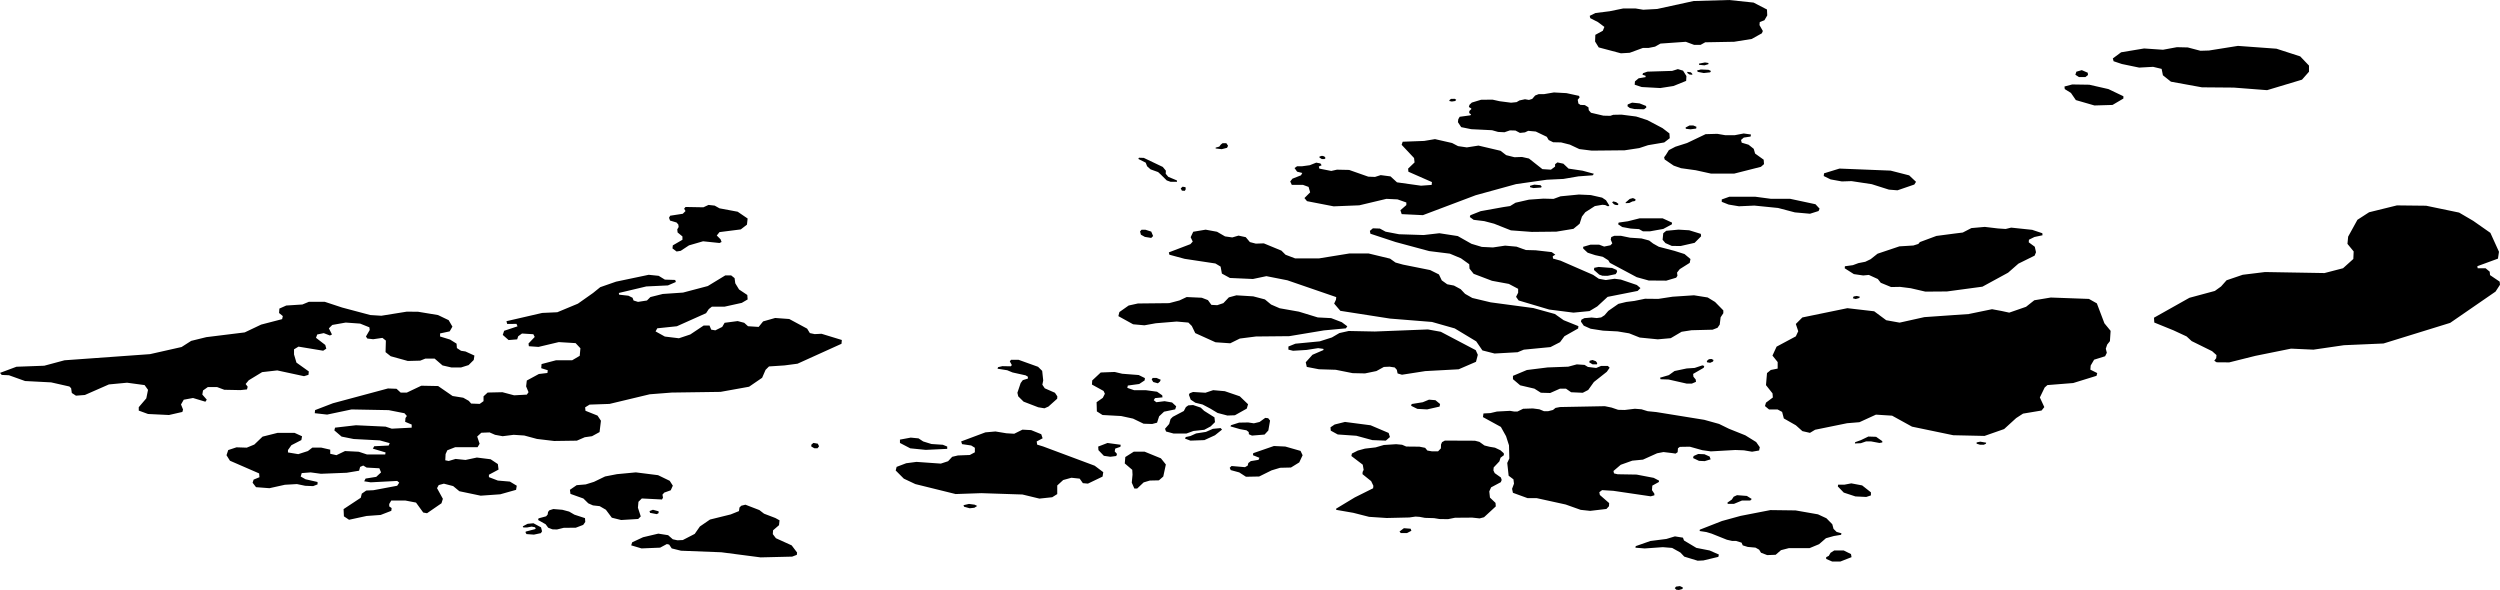<svg xmlns="http://www.w3.org/2000/svg" viewBox="807.896 44.861 75.782 17.884">
  <path d="M856.101,45.411l-0.016-0.07l0.172-0.085l0.431-0.054l0.415-0.085h0.368l0.235,0.039l0.423-0.023l1.105-0.241l1.073-0.031l0.744,0.078l0.407,0.21l0.008,0.179l-0.086,0.147l-0.141,0.054l-0.008,0.093l0.102,0.179l-0.031,0.07l-0.306,0.171l-0.533,0.085l-0.877,0.016l-0.141,0.078h-0.196l-0.251-0.093l-0.768,0.054l-0.165,0.093l-0.196,0.039h-0.172l-0.4,0.147l-0.266,0.016l-0.674-0.179l-0.11-0.179l0.008-0.202l0.227-0.124l0.047-0.116l-0.196-0.147L856.101,45.411L856.101,45.411z M870.915,47.197h0.196l0.078-0.062l-0.008-0.07l-0.18-0.078l-0.164,0.047l-0.031,0.093L870.915,47.197L870.915,47.197z M870.672,47.678l0.149,0.217l0.564,0.163l0.548-0.016l0.329-0.194v-0.07l-0.454-0.217l-0.58-0.132l-0.517-0.008l-0.235,0.062l0.008,0.078L870.672,47.678L870.672,47.678z M872.215,46.801l0.525,0.109l0.423-0.023l0.258,0.062l0.039,0.194l0.243,0.194l0.94,0.171l0.964,0.008l1.011,0.078l1.058-0.318l0.212-0.241v-0.186l-0.266-0.279l-0.721-0.233l-1.167-0.085l-0.877,0.14l-0.259,0.008l-0.384-0.101l-0.329-0.008l-0.423,0.078l-0.572-0.039l-0.697,0.116l-0.251,0.186l0.023,0.085L872.215,46.801L872.215,46.801z M821.31,55.938L821.58,56h0.291l0.229-0.072l0.156-0.155l0.021-0.134l-0.271-0.124l-0.135-0.021l-0.125-0.082l-0.01-0.134l-0.198-0.124l-0.302-0.093v-0.093l0.291-0.062l0.083-0.144l-0.114-0.196l-0.323-0.155l-0.604-0.1l-0.343-0.003l-0.77,0.124l-0.333-0.021l-0.853-0.227l-0.531-0.175h-0.479l-0.198,0.082l-0.489,0.031l-0.208,0.093l-0.01,0.134l0.114,0.093l-0.021,0.093l-0.635,0.165l-0.499,0.237l-1.165,0.144l-0.458,0.113l-0.291,0.186l-0.957,0.216l-2.591,0.186l-0.614,0.165l-0.843,0.031l-0.499,0.186l0.052,0.062l0.219,0.01l0.489,0.175l0.791,0.041L810,56.577l0.052,0.052l0.021,0.144l0.125,0.082l0.271-0.021l0.728-0.32l0.551-0.052l0.531,0.072l0.104,0.144l-0.052,0.258l-0.229,0.268v0.103l0.281,0.103l0.635,0.031l0.406-0.093l0.021-0.072l-0.062-0.155l0.083-0.144l0.281-0.052l0.375,0.113l0.042-0.062l-0.135-0.155l0.021-0.124l0.146-0.103h0.281l0.219,0.082l0.489,0.01l0.198-0.021l0.021-0.082l-0.062-0.082l0.094-0.113l0.406-0.247l0.458-0.052l0.812,0.175l0.135-0.041l0.01-0.103l-0.375-0.268l-0.073-0.247v-0.155l0.135-0.082l0.749,0.124l0.094-0.062l-0.031-0.113l-0.281-0.216L817.512,55l0.198-0.041l0.187,0.072L817.959,55l-0.094-0.186l0.104-0.103l0.406-0.072l0.437,0.031l0.281,0.113l0.01,0.082l-0.114,0.196l0.042,0.062l0.177,0.021l0.281-0.041l0.104,0.082l-0.01,0.35l0.156,0.124l0.52,0.144l0.375-0.01l0.156-0.062h0.281L821.31,55.938L821.31,55.938z M863.386,50.299l0.343,0.062l0.291-0.01l0.614,0.093l0.52,0.165l0.26,0.021l0.51-0.175l0.052-0.082l-0.208-0.196l-0.562-0.144l-1.55-0.062l-0.468,0.144l-0.01,0.082L863.386,50.299L863.386,50.299z M860.296,51.062l0.312,0.052l0.468-0.021l0.718,0.072l0.51,0.134l0.458,0.041l0.26-0.082l0.031-0.072l-0.125-0.134l-0.77-0.165h-0.583l-0.468-0.062h-0.791l-0.229,0.082v0.072L860.296,51.062L860.296,51.062z M858.34,49.629l0.017,0.067l0.274,0.186l0.219,0.077l0.447,0.062l0.468,0.103h0.697l0.812-0.206l0.094-0.082l-0.01-0.134l-0.26-0.186l-0.042-0.144l-0.156-0.124l-0.208-0.062l-0.021-0.082l0.083-0.072L860.962,49l0.01-0.062l-0.219-0.031l-0.271,0.052h-0.291l-0.239-0.041l-0.354,0.01l-0.562,0.268l-0.354,0.113l-0.198,0.103l-0.089,0.143L858.34,49.629L858.34,49.629z M857.237,48.027l-0.008,0.054l0.071,0.054l0.141,0.031l0.29,0.008l0.07-0.054l-0.008-0.047l-0.196-0.078l-0.227-0.023L857.237,48.027L857.237,48.027z M858.991,48.726l0.008,0.039l0.141,0.016l0.172-0.023l0.008-0.054l-0.094-0.039h-0.118L858.991,48.726L858.991,48.726z M857.456,47.328l-0.008,0.101l0.212,0.07l0.564,0.031l0.4-0.062l0.384-0.155l0.008-0.147l-0.102-0.163l-0.157-0.047l-0.172,0.054l-0.752,0.023l-0.133,0.047l-0.016,0.047l0.094,0.031v0.041l-0.211,0.036L857.456,47.328L857.456,47.328z M859.046,47.039l-0.005,0.031l0.063,0.047l0.073,0.01l0.026-0.016l-0.052-0.057L859.046,47.039L859.046,47.039z M859.542,47.075l0.193-0.021l0.026-0.041l-0.073-0.036l-0.235-0.01l-0.115,0.031l0.021,0.041L859.542,47.075L859.542,47.075z M859.563,46.842l0.12-0.036V46.77l-0.104-0.016l-0.183,0.036l0.005,0.036L859.563,46.842L859.563,46.842z M832.489,58.342v0.054l0.094,0.054h0.094l0.047-0.062l-0.039-0.078l-0.133-0.023L832.489,58.342L832.489,58.342z M827.585,60.353l0.016,0.054l0.204,0.039l0.055-0.031V60.36l-0.172-0.047L827.585,60.353L827.585,60.353z M825.172,59.708l0.016,0.124l0.392,0.14l0.149,0.147l0.141,0.062l0.204,0.023l0.188,0.109l0.18,0.241l0.282,0.07l0.517-0.031l0.078-0.078l-0.086-0.264l0.016-0.179l0.102-0.101l0.611,0.031l0.031-0.054l-0.016-0.093l0.055-0.062l0.196-0.07l0.063-0.14l-0.094-0.147l-0.353-0.171l-0.674-0.085l-0.572,0.054l-0.36,0.07l-0.337,0.163l-0.251,0.078l-0.274,0.023L825.172,59.708L825.172,59.708z M828.176,51.462l0.031,0.085l0.196,0.058l0.055,0.062l0.01,0.075l-0.042,0.072l0.01,0.093l0.147,0.121v0.101l-0.292,0.17l-0.01,0.093l0.125,0.093l0.125-0.021l0.25-0.165l0.427-0.124l0.499,0.052l0.062-0.031l-0.031-0.082L829.623,52l0.083-0.103l0.645-0.082l0.187-0.144l0.021-0.186l-0.302-0.206l-0.551-0.103l-0.146-0.082l-0.187-0.021l-0.156,0.072l-0.541-0.01l-0.042,0.052l0.042,0.072l-0.083,0.082l-0.382,0.059L828.176,51.462L828.176,51.462z M827.06,61.299l-0.031,0.093l0.313,0.093l0.564-0.023l0.204-0.109l0.07,0.016l0.078,0.116l0.282,0.07l1.222,0.047l1.191,0.155l0.956-0.023l0.141-0.054l0.008-0.07l-0.164-0.217l-0.478-0.217l-0.094-0.124l0.008-0.116l0.18-0.155l0.016-0.147l-0.125-0.07l-0.345-0.132l-0.141-0.109l-0.423-0.163l-0.125,0.031l-0.055,0.054l-0.016,0.109l-0.251,0.101l-0.627,0.155l-0.306,0.21l-0.157,0.225l-0.36,0.186l-0.164,0.008l-0.141-0.031l-0.141-0.124l-0.298-0.047l-0.462,0.109L827.06,61.299L827.06,61.299z M842.454,51.877l0.026,0.098l0.12,0.067l0.193,0.031l0.057-0.057l-0.057-0.135l-0.178-0.057h-0.115L842.454,51.877L842.454,51.877z M843.723,50.64l0.089,0.005l0.026-0.047l-0.005-0.062l-0.089-0.016l-0.057,0.052L843.723,50.64L843.723,50.64z M844.746,49.336v0.026l0.183,0.021l0.162-0.041l0.031-0.062l-0.052-0.078h-0.115l-0.052,0.041l-0.047,0.062L844.746,49.336L844.746,49.336z M843.31,50.221l-0.078-0.093l0.005-0.093l-0.094-0.114l-0.575-0.274l-0.146-0.005l-0.021,0.036l0.225,0.114l0.042,0.109l0.104,0.093l0.23,0.083l0.078,0.072l0.183,0.181l0.115,0.041h0.198l-0.005-0.041L843.31,50.221L843.31,50.221z M847.896,49.605l-0.005,0.031l0.073,0.047h0.078l0.037-0.031l-0.042-0.052l-0.068-0.016L847.896,49.605L847.896,49.605z M851.834,47.895l-0.005,0.028l0.076,0.016l0.104-0.016l0.029-0.039l-0.047-0.028l-0.112,0.003L851.834,47.895L851.834,47.895z M854.273,50.495l0.005,0.041l0.099,0.026l0.235-0.016l0.016-0.031l-0.037-0.041l-0.188-0.016L854.273,50.495L854.273,50.495z M856.8,50.966l-0.037,0.026l0.057,0.062l0.057,0.021l0.063,0.003l0.016-0.036l-0.07-0.054L856.8,50.966L856.8,50.966z M857.171,51l0.008,0.02l0.104-0.006l0.1-0.048l0.058-0.008l0.03-0.02l0-0.039l-0.076-0.034l-0.097,0.026L857.171,51L857.171,51z M856.222,52.979l-0.008,0.066l0.159,0.14l0.098,0.035l0.162,0.001l0.239-0.05l0.043-0.069l-0.014-0.058l-0.138-0.06l-0.409-0.031L856.222,52.979L856.222,52.979z M858.404,51.857l-0.09,0.074l-0.02,0.198l0.086,0.101l0.192,0.085l0.266,0.004l0.427-0.097l0.196-0.198l-0.008-0.074l-0.353-0.109l-0.325-0.019L858.404,51.857L858.404,51.857z M824.22,60.574l-0.012,0.05l0.227,0.128l0.078,0.105l0.129,0.05l0.137,0.004l0.204-0.05l0.368-0.004l0.223-0.085l0.063-0.089l-0.008-0.116l-0.321-0.105l-0.159-0.093l-0.206-0.055l-0.274-0.023l-0.121,0.039l-0.039,0.05l-0.012,0.078l-0.047,0.054L824.22,60.574L824.22,60.574z M823.742,60.816l0.018,0.033h0.119l0.133-0.025l0.098,0.019l0.027,0.033l-0.023,0.025l-0.282,0.074l-0.004,0.033l0.029,0.043l0.223,0.016l0.212-0.045l0.035-0.056l-0.031-0.12l-0.229-0.124l-0.178,0.017L823.742,60.816L823.742,60.816z M837.103,60.174l0.016,0.047l0.172,0.047l0.141-0.016l0.086-0.054l-0.078-0.039l-0.172-0.023L837.103,60.174L837.103,60.174z M835.176,58.187v0.101l0.313,0.163l0.47,0.047l0.65-0.031v-0.07l-0.133-0.054l-0.345-0.023l-0.251-0.078l-0.141-0.093l-0.235-0.023L835.176,58.187L835.176,58.187z M841.553,58.707l0.18-0.023l0.023-0.062l-0.07-0.078l0.016-0.085l0.157-0.054l0.008-0.062l-0.4-0.054l-0.282,0.109l0.008,0.109l0.164,0.171L841.553,58.707L841.553,58.707z M842.838,56.316l-0.031,0.047l0.047,0.078l0.141,0.039l0.063-0.054l0.023-0.054l-0.125-0.054H842.838L842.838,56.316z M843.84,58.109l-0.023,0.047l0.164,0.062l0.423-0.016l0.321-0.147l0.214-0.171l-0.042-0.047l-0.235,0.023l-0.211,0.093l-0.298,0.047l-0.172,0.078L843.84,58.109L843.84,58.109z M843.958,56.782l-0.023,0.047l0.055,0.147l0.141,0.093l0.219,0.054l0.235,0.124l0.219,0.132l0.298,0.078l0.227-0.008l0.36-0.202l0.039-0.132l-0.251-0.241l-0.454-0.155l-0.352-0.031l-0.235,0.078l-0.376-0.023L843.958,56.782L843.958,56.782z M845.211,57.75l-0.016,0.036l0.287,0.083l0.198,0.036l0.068,0.052l0.005,0.067l0.094,0.041l0.381-0.031l0.115-0.124l0.052-0.3l-0.057-0.072l-0.089-0.01l-0.172,0.124l-0.172,0.041l-0.172-0.026l-0.277,0.005L845.211,57.75L845.211,57.75z M843.211,57.858l0.031,0.083l0.23,0.062h0.387l0.214-0.078l0.329-0.036l0.193-0.103l0.131-0.129l-0.016-0.145l-0.313-0.197l-0.104-0.098l-0.23-0.078l-0.146,0.01l-0.073,0.052l-0.063,0.119l-0.334,0.176l-0.068,0.067l-0.042,0.15L843.211,57.858L843.211,57.858z M838.427,56.084l0.162,0.067l0.397,0.088l0.068,0.041v0.057l-0.154,0.047l-0.065,0.088l-0.099,0.295l0.026,0.109l0.162,0.16l0.444,0.171l0.188,0.031l0.12-0.052l0.266-0.238l0.005-0.072l-0.073-0.109l-0.308-0.135l-0.073-0.109l0.026-0.129l-0.031-0.29l-0.125-0.124l-0.59-0.212h-0.23l-0.037,0.047l0.063,0.114l-0.037,0.036l-0.251-0.005l-0.131,0.031l-0.016,0.047L838.427,56.084L838.427,56.084z M859.234,58.684l-0.016,0.062l0.18,0.085l0.172,0.008l0.18-0.054l-0.031-0.085l-0.157-0.07l-0.188-0.008L859.234,58.684L859.234,58.684z M860.26,60.096l0.008,0.039h0.188l0.243-0.101h0.251l0.047-0.047l-0.149-0.093l-0.298-0.023l-0.102,0.047l-0.055,0.085L860.26,60.096L860.26,60.096z M858.819,62.627l-0.117,0.016l-0.039,0.047l0.047,0.047l0.078,0.008l0.11-0.031l0.008-0.047L858.819,62.627L858.819,62.627z M856.085,55.796l-0.016,0.047l0.102,0.062h0.133l0.008-0.039l-0.039-0.054l-0.102-0.039L856.085,55.796L856.085,55.796z M859.775,55.742l-0.078,0.008l-0.063,0.054l0.008,0.039l0.094,0.016l0.086-0.039l0.016-0.047L859.775,55.742L859.775,55.742z M867.813,58.272v0.039l0.102,0.031h0.117l0.063-0.031l0.008-0.031l-0.18-0.031L867.813,58.272L867.813,58.272z M864.084,53.848l-0.023,0.054l0.086,0.023l0.11-0.031l0.016-0.039l-0.094-0.023L864.084,53.848L864.084,53.848z M864.131,58.265l-0.008,0.039l0.18-0.008l0.157-0.054h0.157l0.251,0.047l0.086-0.016v-0.039l-0.188-0.132l-0.235-0.008l-0.227,0.109L864.131,58.265L864.131,58.265z M863.614,59.553l-0.008,0.054l0.18,0.186l0.353,0.116l0.329,0.016l0.141-0.047v-0.093l-0.266-0.21l-0.329-0.062l-0.204,0.039H863.614L863.614,59.553z M863.253,61.75v0.054l0.18,0.078h0.251l0.337-0.132l-0.016-0.093l-0.219-0.109h-0.29l-0.11,0.07l-0.055,0.093L863.253,61.75L863.253,61.75z M859.501,55.936l-0.235,0.078l-0.243,0.016l-0.368,0.078l-0.172,0.124l-0.266,0.078l0.016,0.047l0.243,0.008l0.548,0.124h0.157l0.125-0.054l-0.008-0.07l-0.07-0.085l-0.008-0.085l0.321-0.186l0.016-0.054L859.501,55.936L859.501,55.936z M856.962,51.608l-0.016,0.052l0.125,0.083l0.256,0.047l0.251,0.016l0.12,0.067h0.214l0.402-0.072l0.261-0.14l0.005-0.052l-0.282-0.129h-0.705l-0.35,0.088L856.962,51.608L856.962,51.608z M857.479,61.416l-0.008,0.047l0.282,0.023l0.548-0.039l0.282,0.023l0.251,0.14l0.117,0.124l0.407,0.124l0.172-0.008l0.454-0.109l0.016-0.07l-0.282-0.124l-0.4-0.078l-0.376-0.225l-0.031-0.085l-0.243-0.039l-0.258,0.078l-0.486,0.062L857.479,61.416L857.479,61.416z M850.687,57.108l-0.016,0.054l0.188,0.093l0.298,0.016l0.376-0.085l0.016-0.078l-0.141-0.116l-0.196-0.016l-0.188,0.078L850.687,57.108L850.687,57.108z M850.319,60.973l0.039,0.047h0.188l0.133-0.07l-0.023-0.062l-0.204-0.016L850.319,60.973L850.319,60.973z M853.758,56.254v0.101l0.219,0.186l0.431,0.101l0.196,0.124l0.282,0.008l0.298-0.132h0.18l0.157,0.109l0.353,0.016l0.165-0.085l0.172-0.241l0.392-0.31l0.086-0.124l-0.055-0.054h-0.204l-0.149,0.062l-0.251-0.031l-0.102-0.062l-0.235-0.016l-0.259,0.07l-0.627,0.023l-0.627,0.078L853.758,56.254L853.758,56.254z M848.227,57.814l0.008,0.101l0.212,0.116l0.564,0.039l0.486,0.132l0.407,0.016l0.125-0.109l-0.039-0.124l-0.548-0.233l-0.776-0.101l-0.313,0.078L848.227,57.814L848.227,57.814z M842.007,58.715l-0.016,0.194l0.227,0.194l0.008,0.147l-0.023,0.241l0.078,0.179h0.086l0.196-0.186l0.188-0.056l0.274-0.006l0.133-0.116l0.078-0.365l-0.149-0.186l-0.494-0.202h-0.329L842.007,58.715L842.007,58.715z M845.172,59.041l0.031,0.07l0.258,0.07l0.204,0.132l0.4-0.008l0.376-0.186l0.259-0.078l0.329-0.008l0.251-0.155l0.102-0.217l-0.063-0.132l-0.462-0.132l-0.345-0.016l-0.627,0.217l-0.008,0.062l0.196,0.078l-0.027,0.062l-0.235,0.039l-0.074,0.058l-0.02,0.078l-0.082,0.047l-0.407-0.035L845.172,59.041L845.172,59.041z M841.004,56.394l-0.008,0.124l0.353,0.194l0.039,0.085l-0.063,0.124l-0.188,0.132l0.008,0.279l0.172,0.109l0.564,0.031l0.36,0.078l0.321,0.155l0.259,0.008l0.149-0.039l0.063-0.194l0.149-0.14l0.337-0.07l0.031-0.093l-0.125-0.116l-0.227-0.039l-0.251,0.031l-0.078-0.062l0.039-0.062l0.227-0.023l-0.008-0.062l-0.157-0.109l-0.345-0.047h-0.353l-0.204-0.07l0.016-0.07l0.345-0.047l0.165-0.109l0.008-0.07l-0.188-0.093l-0.501-0.039l-0.227-0.054l-0.423,0.016L841.004,56.394L841.004,56.394z M856.641,51.116l0.039-0.023l-0.102-0.163l-0.117-0.078l-0.345-0.078l-0.36-0.016l-0.556,0.054l-0.212,0.078l-0.306-0.008l-0.439,0.031l-0.407,0.093l-0.164,0.101l-0.204,0.031l-0.689,0.124l-0.313,0.124l-0.016,0.054l0.117,0.085l0.321,0.039l0.298,0.078l0.509,0.202l0.635,0.047l0.744-0.008l0.517-0.085l0.188-0.155l0.07-0.217l0.102-0.132l0.29-0.186l0.227-0.039l0.086,0.008L856.641,51.116L856.641,51.116z M863.82,52.932l-0.005,0.062l0.277,0.176l0.282,0.041l0.172-0.016l0.272,0.124l0.089,0.114l0.313,0.129l0.272-0.005l0.324,0.041l0.444,0.103l0.653-0.005l1.076-0.145l0.778-0.424l0.313-0.274l0.491-0.243l0.042-0.103l-0.037-0.166l-0.183-0.135l0.005-0.078l0.167-0.083l0.245-0.052l-0.005-0.062l-0.308-0.103l-0.637-0.067l-0.167,0.041l-0.235-0.016l-0.397-0.047l-0.407,0.036l-0.261,0.135l-0.251,0.031l-0.548,0.072l-0.501,0.186l-0.047,0.057l-0.151,0.047l-0.423,0.026l-0.663,0.223l-0.209,0.166l-0.162,0.078l-0.209,0.041l-0.167,0.062L863.82,52.932L863.82,52.932z M859.422,60.917l-0.005,0.041l0.204,0.031l0.157,0.047l0.465,0.186l0.157,0.036h0.12l0.167,0.052l0.037,0.083l0.151,0.047l0.235,0.021l0.11,0.062l0.057,0.093l0.188,0.072l0.256-0.01l0.162-0.14l0.24-0.062h0.627l0.287-0.119l0.209-0.181l0.24-0.067l0.219-0.036l0.01-0.047l-0.146-0.041l-0.094-0.093l-0.037-0.14l-0.178-0.181l-0.256-0.119l-0.679-0.119l-0.763-0.01l-0.904,0.176l-0.564,0.155L859.422,60.917L859.422,60.917z M855.885,52.343l0.004,0.054l0.133,0.124l0.227,0.074l0.231,0.05l0.168,0.105l0.047,0.078l0.815,0.435l0.364,0.101l0.533,0.004l0.298-0.089l0.039-0.058l-0.012-0.097l0.082-0.105l0.302-0.19l0.023-0.116l-0.18-0.151l-0.306-0.097l-0.474-0.124l-0.172-0.097l-0.121-0.093l-0.231-0.062l-0.349-0.023l-0.278-0.058h-0.196l-0.094,0.039l-0.016,0.078l0.047,0.113l-0.055,0.058l-0.192,0.039l-0.153-0.058h-0.259L855.885,52.343L855.885,52.343z M852.1,48.477l-0.01,0.088l0.099,0.15l0.303,0.062l0.632,0.031l0.183,0.052l0.193,0.01l0.167-0.057l0.167,0.005l0.136,0.072l0.151-0.016l0.099-0.047l0.23,0.021l0.334,0.16l0.057,0.098l0.136,0.067l0.24,0.005l0.266,0.067l0.287,0.135l0.376,0.047l0.997-0.01l0.444-0.067l0.266-0.088l0.491-0.083l0.167-0.129l-0.01-0.145l-0.209-0.16l-0.46-0.243l-0.339-0.109l-0.444-0.057l-0.251,0.005l-0.089,0.031l-0.209-0.005l-0.376-0.088l-0.068-0.078l-0.01-0.088l-0.11-0.067l-0.131-0.005l-0.063-0.041l-0.021-0.114l0.057-0.072l-0.016-0.047l-0.381-0.083l-0.381-0.021l-0.303,0.052h-0.162l-0.104,0.041l-0.089,0.103l-0.099,0.031l-0.12-0.021l-0.167,0.036l-0.089,0.052l-0.166,0.017l-0.347-0.045l-0.216-0.048l-0.347,0.004l-0.28,0.085l-0.071,0.068l-0.018,0.066l0.074,0.046l-0.001,0.019l-0.059,0.057l-0.004,0.062l0.057,0.041l-0.022,0.028l-0.324,0.044L852.1,48.477L852.1,48.477z M855.834,54.551l-0.016,0.058l0.086,0.124l0.208,0.093l0.376,0.058l0.443,0.023l0.349,0.058l0.321,0.128l0.548,0.054l0.392-0.035l0.329-0.194l0.302-0.047l0.638-0.016l0.149-0.058l0.067-0.097l0.027-0.221l0.082-0.124v-0.085l-0.251-0.256l-0.223-0.136l-0.415-0.066l-0.65,0.043l-0.431,0.066l-0.404-0.004l-0.321,0.066l-0.247,0.031l-0.239,0.058l-0.306,0.213l-0.114,0.132l-0.102,0.066l-0.133,0.019l-0.157-0.016l-0.219,0.019L855.834,54.551L855.834,54.551z M835.075,59.013l-0.028,0.11l0.246,0.247l0.35,0.165l1.221,0.302l0.777-0.027l1.249,0.041l0.513,0.124l0.388-0.041l0.153-0.096v-0.261l0.18-0.165l0.25-0.069l0.25,0.027l0.097,0.137l0.153,0.014l0.444-0.213l0.021-0.134l-0.26-0.196l-1.564-0.584l-0.18-0.055l-0.014-0.096l0.18-0.096l-0.042-0.124l-0.305-0.124l-0.264-0.014l-0.25,0.124l-0.236-0.014l-0.333-0.055l-0.305,0.027l-0.735,0.275l0.028,0.082l0.277,0.041l0.111,0.069v0.137l-0.153,0.082l-0.361,0.014l-0.173,0.041l-0.125,0.134l-0.219,0.072l-0.739-0.052l-0.312,0.041L835.075,59.013L835.075,59.013z M841.828,54.32l-0.031,0.124l0.447,0.247l0.343,0.031l0.343-0.062l0.635-0.052l0.354,0.031l0.104,0.103l0.104,0.216l0.614,0.278l0.447,0.031l0.291-0.144l0.489-0.062l1.009-0.01l1.051-0.175l0.666-0.062l0.042-0.062l-0.166-0.124l-0.323-0.124l-0.406-0.021l-0.572-0.175l-0.583-0.103l-0.26-0.113l-0.187-0.155l-0.354-0.093l-0.51-0.031l-0.229,0.062l-0.166,0.175l-0.187,0.062l-0.177-0.01l-0.104-0.144l-0.187-0.072l-0.458-0.021l-0.219,0.103l-0.312,0.082l-0.947,0.01l-0.281,0.062L841.828,54.32L841.828,54.32z M846.951,55.365v0.094l0.141,0.035l0.407-0.025l0.353-0.055l0.158,0.022l0.007,0.034l-0.336,0.145l-0.204,0.227l0.031,0.141l0.369,0.071l0.51,0.016l0.51,0.102l0.376,0.008l0.345-0.071l0.227-0.125l0.173-0.008l0.157,0.024l0.063,0.071l0.023,0.11l0.133,0.039l0.706-0.11l1.012-0.055l0.526-0.227l0.055-0.212l-0.063-0.141l-1.059-0.557l-0.392-0.071l-1.608,0.063l-0.792-0.016l-0.282,0.063l-0.227,0.133l-0.369,0.118l-0.737,0.071L846.951,55.365L846.951,55.365z M848.876,58.609l-0.016,0.075l0.345,0.263l0.027,0.157l-0.031,0.063l-0.004,0.067l0.263,0.212l0.067,0.141l-0.008,0.075l-0.557,0.278l-0.565,0.341l0.004,0.035l0.518,0.09l0.478,0.122l0.533,0.035l0.686-0.016l0.188-0.027l0.122,0.008l0.165,0.031l0.275,0.008l0.165,0.027l0.259,0.004l0.212-0.043l0.522-0.004l0.224,0.024l0.133-0.035l0.357-0.329l-0.008-0.106l-0.169-0.161l-0.02-0.188l0.055-0.122l0.294-0.157l0.027-0.067l-0.024-0.075l-0.188-0.133l-0.039-0.082l0.008-0.09l0.173-0.184l0.035-0.11l0.102-0.078l-0.004-0.059l-0.102-0.09l-0.165-0.078l-0.161-0.027l-0.157-0.039l-0.153-0.11l-0.137-0.035l-0.91-0.004l-0.086,0.047l-0.031,0.071l-0.004,0.118l-0.086,0.09H851.3l-0.137-0.024l-0.067-0.082l-0.173-0.035l-0.4-0.004l-0.126-0.054l-0.18-0.017l-0.373,0.024l-0.251,0.073l-0.321,0.037l-0.216,0.059L848.876,58.609L848.876,58.609z M852.864,57.394l-0.016,0.11l0.544,0.298l0.157,0.282l0.089,0.277l0.01,0.397l-0.063,0.136l0.042,0.387l0.146,0.11l0.016,0.131l-0.058,0.157l0.026,0.12l0.444,0.162h0.277l0.878,0.193l0.455,0.162l0.288,0.031l0.492-0.058l0.078-0.084l0.005-0.094l-0.282-0.246l-0.016-0.084l0.084-0.063l0.34,0.021l1.135,0.167l0.11-0.031v-0.047l-0.073-0.11l0.01-0.136l0.199-0.11l0.005-0.042l-0.162-0.084l-0.518-0.099l-0.575-0.01l-0.11-0.026l-0.016-0.073l0.22-0.188l0.35-0.125l0.324-0.031l0.429-0.193l0.193-0.037l0.261,0.031l0.105,0.016l0.063-0.042l0.01-0.12l0.057-0.042l0.303-0.005l0.376,0.105l0.261,0.037l0.742-0.042l0.261,0.01l0.246,0.042l0.214-0.037l0.021-0.099l-0.11-0.157l-0.329-0.204l-0.497-0.199l-0.298-0.146l-0.45-0.125l-1.454-0.235l-0.261-0.026l-0.188-0.058l-0.199-0.016l-0.309,0.037l-0.199-0.005l-0.199-0.068l-0.204-0.042l-1.359,0.026l-0.136,0.026l-0.078,0.063l-0.146,0.037H854.7l-0.141-0.058l-0.199-0.026l-0.293,0.01l-0.173,0.084h-0.099l-0.125-0.021l-0.397,0.021l-0.199,0.047L852.864,57.394L852.864,57.394z M873.189,54.492l0.01,0.146l0.583,0.237l0.396,0.184l0.153,0.141l0.62,0.306l0.133,0.118l-0.008,0.094l-0.059,0.078l0.071,0.047l0.382,0.003l0.792-0.198l1.083-0.219l0.677,0.031l0.927-0.135l1.198-0.052l2.021-0.625l1.375-0.948l0.135-0.208l-0.01-0.094l-0.292-0.198l-0.01-0.104l-0.125-0.104h-0.24l-0.01-0.062l0.625-0.229l0.031-0.208l-0.26-0.573l-0.521-0.365l-0.427-0.25l-1-0.208l-0.885-0.01l-0.844,0.208l-0.354,0.229l-0.281,0.51l-0.021,0.219l0.188,0.229l-0.01,0.229l-0.312,0.281l-0.562,0.146l-1.802-0.031l-0.677,0.083l-0.49,0.167l-0.167,0.188l-0.188,0.135l-0.771,0.208L873.189,54.492L873.189,54.492z M849.421,51.86l0.016,0.086l0.761,0.251l1.02,0.275l0.627,0.078l0.337,0.141l0.251,0.18l0.008,0.133l0.125,0.157l0.557,0.212l0.51,0.094l0.282,0.149v0.118l-0.063,0.125l0.078,0.11l0.925,0.275l0.737,0.094l0.486-0.047l0.235-0.141l0.314-0.29l0.91-0.18l0.086-0.086l-0.11-0.094l-0.486-0.165l-0.188-0.024l-0.267,0.039l-0.212-0.039l-0.173-0.118l-0.988-0.431l-0.227-0.063l-0.008-0.071l0.078-0.047l-0.11-0.078l-0.486-0.055l-0.298-0.008l-0.282-0.102l-0.345-0.031l-0.369,0.055l-0.337-0.016l-0.314-0.094l-0.416-0.235l-0.557-0.086l-0.478,0.055l-0.745-0.024l-0.408-0.078l-0.173-0.094l-0.212-0.008L849.421,51.86L849.421,51.86z M843.327,52.511l0.016,0.071l0.463,0.125l0.933,0.141l0.157,0.094l0.039,0.212l0.243,0.133l0.698,0.031l0.408-0.086l0.635,0.125l1.482,0.51l-0.008,0.078l-0.055,0.118l0.188,0.22l1.506,0.235l1.271,0.102l0.69,0.196l0.651,0.392l0.188,0.275l0.369,0.094l0.698-0.039l0.188-0.078l0.808-0.078l0.29-0.149l0.133-0.18l0.416-0.235l0.008-0.071l-0.447-0.18l-0.267-0.188l-0.651-0.18l-1.294-0.173l-0.557-0.133l-0.22-0.125l-0.133-0.141l-0.204-0.11l-0.204-0.039l-0.165-0.118l-0.086-0.18l-0.267-0.133l-0.823-0.165l-0.227-0.063l-0.165-0.118l-0.651-0.157h-0.58l-0.918,0.149h-0.729l-0.29-0.11l-0.125-0.125l-0.533-0.22l-0.243,0.008l-0.18-0.047l-0.125-0.149l-0.22-0.047l-0.188,0.055l-0.22-0.031l-0.243-0.141l-0.345-0.063l-0.376,0.063l-0.078,0.165l0.063,0.133l-0.071,0.078L843.327,52.511L843.327,52.511z M847.006,50.362l0.047,0.102h0.337l0.173,0.063l0.047,0.165l-0.173,0.173l0.078,0.094l0.808,0.157l0.776-0.031l0.823-0.196l0.337,0.016l0.267,0.094v0.078l-0.18,0.157l0.039,0.118l0.643,0.031l1.6-0.604l1.224-0.337l0.933-0.133l0.502-0.024l0.455-0.078l0.431-0.031l0.039-0.047l-0.345-0.094l-0.424-0.063l-0.157-0.149l-0.18-0.039l-0.071,0.055v0.071l-0.125,0.094l-0.259-0.016l-0.408-0.322l-0.212-0.047l-0.227,0.008l-0.251-0.063l-0.173-0.133l-0.667-0.157l-0.353,0.055l-0.267-0.039l-0.18-0.094l-0.518-0.118l-0.329,0.055l-0.651,0.024l-0.031,0.094l0.376,0.4l0.016,0.133l-0.196,0.188l0.008,0.094l0.714,0.314l-0.008,0.086l-0.322,0.024l-0.729-0.102l-0.196-0.18l-0.298-0.039l-0.173,0.055l-0.204-0.008l-0.58-0.204l-0.369-0.008l-0.173,0.039l-0.361-0.071l-0.016-0.063l0.086-0.039l-0.039-0.055l-0.125-0.024l-0.196,0.078l-0.227,0.031h-0.157l-0.078,0.055l0.078,0.11l0.157,0.039l-0.039,0.071l-0.259,0.102L847.006,50.362L847.006,50.362z M861.782,55.836v0.198l-0.208,0.042l-0.115,0.094l-0.031,0.365l0.198,0.25l0.01,0.125l-0.208,0.156l-0.031,0.104l0.125,0.104h0.26l0.135,0.073l0.052,0.198l0.365,0.208l0.198,0.177l0.229,0.052l0.156-0.094l0.969-0.198l0.375-0.031l0.5-0.229l0.49,0.031l0.604,0.333l1.25,0.26l0.948,0.021l0.594-0.208l0.365-0.333l0.208-0.135l0.562-0.094l0.083-0.104l-0.135-0.292l0.146-0.302l0.083-0.073l0.781-0.062l0.708-0.219l0.021-0.083l-0.208-0.104l0.01-0.125l0.104-0.177l0.333-0.104l0.052-0.104l-0.031-0.125l0.042-0.125l0.083-0.104l0.021-0.312l-0.188-0.229l-0.229-0.604l-0.24-0.135l-1.156-0.042l-0.5,0.083l-0.25,0.198l-0.51,0.177l-0.24-0.052l-0.281-0.052l-0.708,0.146l-1.344,0.094l-0.75,0.167l-0.406-0.073l-0.365-0.271l-0.812-0.094l-1.365,0.281l-0.198,0.198l0.073,0.219l-0.073,0.156l-0.583,0.312l-0.125,0.271L861.782,55.836L861.782,55.836z M823.553,54.68l0.031,0.073l-0.406,0.135l-0.042,0.125l0.177,0.156l0.26-0.021l0.031-0.094l0.115-0.083l0.344,0.021l0.042,0.083l-0.188,0.198l0.01,0.083l0.292,0.021l0.615-0.146l0.51,0.031l0.146,0.156l-0.021,0.229l-0.229,0.135h-0.49l-0.438,0.115l-0.01,0.125l0.198,0.062l-0.01,0.083l-0.26,0.031l-0.365,0.198l-0.021,0.177l0.073,0.177l-0.052,0.073l-0.385,0.021l-0.354-0.094l-0.448,0.01l-0.125,0.115v0.146l-0.115,0.083l-0.26-0.01l-0.073-0.083l-0.167-0.094l-0.323-0.052l-0.438-0.302l-0.51-0.01l-0.438,0.208h-0.188l-0.125-0.115l-0.26-0.01l-1.667,0.448l-0.542,0.208l-0.01,0.094l0.375,0.042l0.74-0.156l1.125,0.021l0.479,0.094l0.073,0.083l-0.042,0.062l-0.01,0.115l0.198,0.083v0.094l-0.604,0.031l-0.188-0.062l-0.896-0.042l-0.635,0.073l-0.021,0.083l0.219,0.188l0.365,0.073l0.792,0.042l0.302,0.083l-0.031,0.073l-0.438,0.021l-0.042,0.073l0.385,0.115l-0.01,0.062h-0.552l-0.25-0.083l-0.417-0.021l-0.26,0.125l-0.188-0.042v-0.125l-0.271-0.062h-0.271l-0.135,0.104l-0.292,0.094l-0.312-0.052v-0.073l0.104-0.146l0.302-0.156l0.021-0.115l-0.229-0.104h-0.51l-0.458,0.115l-0.25,0.24l-0.229,0.094l-0.312-0.01l-0.25,0.083l-0.052,0.156l0.104,0.167l0.885,0.385l0.01,0.115l-0.177,0.073l-0.031,0.094l0.104,0.135l0.406,0.031l0.469-0.104l0.365-0.021l0.25,0.052l0.24,0.01l0.135-0.052v-0.073l-0.365-0.083l-0.146-0.083l0.031-0.104l0.271-0.021l0.312,0.042l0.781-0.031l0.375-0.062l0.031-0.115l0.094-0.042l0.104,0.062l0.385,0.021l0.052,0.125l-0.146,0.135l-0.323,0.052l-0.042,0.083l0.198,0.031l0.802-0.042l0.062,0.052l-0.062,0.094l-0.719,0.135l-0.219,0.01l-0.135,0.094l-0.031,0.125l-0.521,0.344l0.01,0.219l0.156,0.104l0.531-0.115l0.427-0.031l0.323-0.125l0.01-0.083l-0.073-0.052v-0.073l0.062-0.104h0.427l0.323,0.062l0.219,0.302l0.115,0.021l0.438-0.302l0.042-0.135l-0.177-0.323l0.052-0.094l0.156-0.042l0.281,0.073l0.188,0.156l0.646,0.135l0.594-0.042l0.479-0.135l0.021-0.125l-0.208-0.125l-0.365-0.031l-0.271-0.104v-0.073l0.292-0.156l-0.021-0.167l-0.219-0.146l-0.417-0.052l-0.344,0.073l-0.302-0.031l-0.208,0.062l-0.104-0.021l0.01-0.188l0.052-0.115l0.24-0.094h0.677l0.062-0.104l-0.073-0.219l0.125-0.115l0.25-0.01l0.167,0.073l0.229,0.042l0.333-0.042l0.323,0.021l0.385,0.104l0.521,0.062l0.688-0.01l0.24-0.104l0.219-0.031l0.229-0.125l0.042-0.344l-0.104-0.156l-0.365-0.146l-0.01-0.104l0.135-0.083l0.604-0.021l1.219-0.292l0.667-0.052l1.479-0.021l0.865-0.156l0.396-0.271l0.104-0.24l0.104-0.104l0.469-0.031l0.396-0.052l1.333-0.604l0.01-0.115l-0.615-0.188l-0.208,0.01l-0.146-0.031l-0.083-0.135l-0.542-0.292l-0.427-0.031l-0.365,0.104l-0.135,0.167l-0.323-0.021l-0.115-0.104l-0.198-0.052l-0.396,0.052l-0.073,0.125l-0.208,0.104l-0.125-0.021l-0.052-0.125h-0.177l-0.406,0.271l-0.344,0.115l-0.427-0.052l-0.281-0.156l0.052-0.094l0.594-0.062l0.885-0.396l0.083-0.125l0.094-0.073h0.385l0.521-0.115l0.177-0.104l-0.01-0.135l-0.25-0.167l-0.115-0.188l-0.021-0.156l-0.104-0.083h-0.177l-0.531,0.323l-0.75,0.198l-0.615,0.042l-0.375,0.094l-0.104,0.104l-0.271,0.042l-0.135-0.042l-0.031-0.083l-0.125-0.062l-0.281-0.031l-0.01-0.052l0.833-0.198l0.656-0.031l0.24-0.104l-0.021-0.062l-0.312-0.01l-0.188-0.115l-0.302-0.031l-0.99,0.208l-0.479,0.167l-0.219,0.177l-0.458,0.323l-0.625,0.26l-0.458,0.021l-1.083,0.25l0.021,0.083H823.553L823.553,54.68z"/>
</svg>
